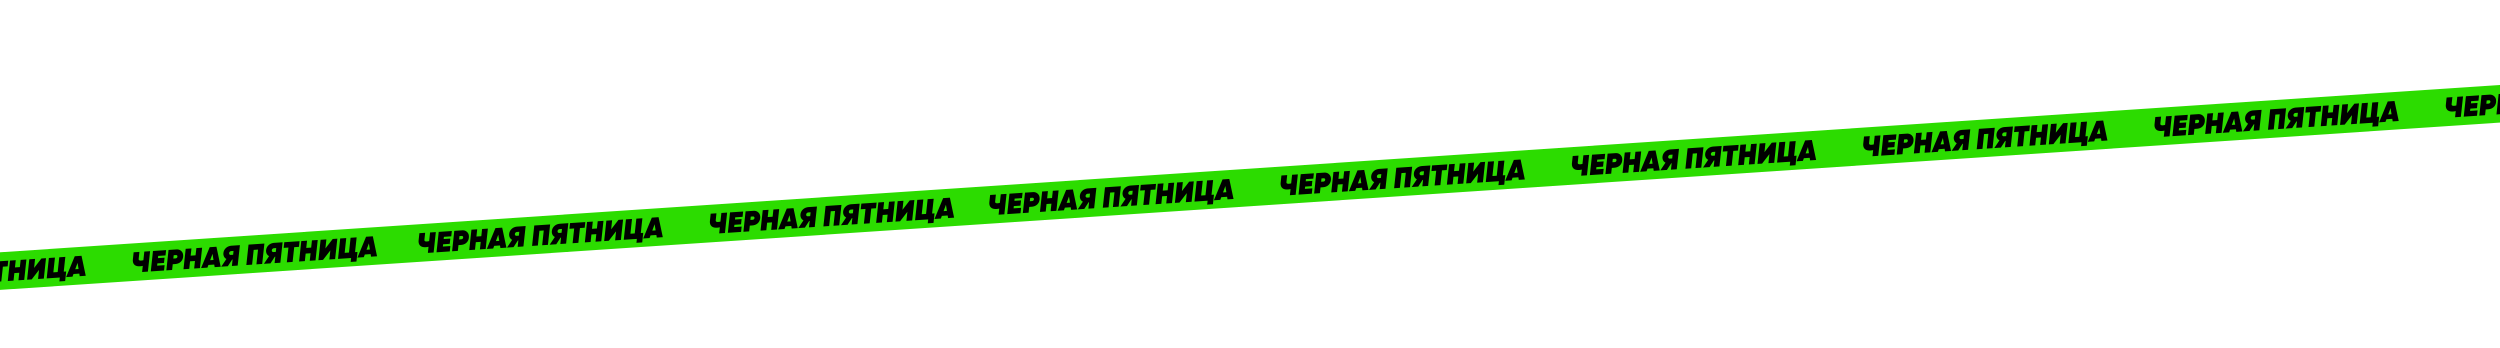 <svg width="1920" height="267" fill="none" xmlns="http://www.w3.org/2000/svg"><g filter="url(#filter0_d)"><path fill="#2CDC00" d="M-424.927 222.188l2566.19-171.745 1.923 28.75-2566.189 171.745z"/></g><path d="M110.832 193.209l4.429-.297-1.686 15.682-4.429.297.508-4.705c-.641.162-1.316.266-2.025.313-2.022.136-3.503-.277-4.442-1.237-.939-.96-1.313-2.336-1.122-4.129l.575-5.376 4.428-.296-.558 5.286c-.054.523.075.892.386 1.109.326.215.828.307 1.508.277a9.29 9.29 0 001.716-.293l.712-6.631zm16.283 2.958l-5.647.378-.175 1.702 5.093-.341-.442 4.033-5.093.341-.194 1.748 5.757-.385-.436 4.121-10.186.682 1.687-15.682 10.074-.674-.438 4.077zm8.41-4.611c1.506-.101 2.767.349 3.783 1.348 1.03.984 1.477 2.356 1.343 4.114-.128 1.64-.742 2.986-1.843 4.038-1.087 1.037-2.546 1.616-4.376 1.739l-1.772.118-.481 4.436-4.429.297 1.686-15.682 6.089-.408zm.727 5.534c.046-.418-.056-.723-.306-.914a1.22 1.22 0 00-.886-.274l-1.661.111-.273 2.554 1.771-.118c.339-.023.642-.155.908-.395.264-.255.413-.576.447-.964zm14.546-6.556l4.428-.296-1.686 15.682-4.428.296.614-5.779-3.765.251-.614 5.78-4.428.296 1.686-15.682 4.428-.296-.606 5.556 3.764-.251.607-5.557zm14.055 14.628l-.311-1.981-4.472.3-.753 2.052-4.893.327 6.624-16.012 5.181-.347 3.252 15.352-4.628.309zm-3.448-5.329l2.568-.172-.761-4.731-1.807 4.903zm22.84-11.56l-1.709 15.684-4.428.296.537-4.929-.376.025-3.305 5.115-5.049.337 3.964-5.914a4.061 4.061 0 01-1.912-1.985 5.081 5.081 0 01-.347-2.846c.203-1.408.863-2.623 1.981-3.647 1.117-1.024 2.599-1.597 4.444-1.721l6.2-.415zm-8.267 6.092c-.044.447.061.804.316 1.068.27.264.626.374 1.068.329l1.683-.112.313-2.957-1.683.112c-.457.031-.84.19-1.146.478-.308.272-.492.633-.551 1.082zm27.069-7.328l-1.686 15.682-4.429.296 1.221-11.335-3.321.222-1.221 11.336-4.429.296 1.686-15.682 12.179-.815zm13.979-.958l-1.709 15.684-4.428.296.538-4.929-.377.025-3.305 5.115-5.049.337 3.964-5.914a4.061 4.061 0 01-1.912-1.985 5.081 5.081 0 01-.347-2.846c.203-1.407.863-2.623 1.981-3.647 1.117-1.024 2.599-1.597 4.444-1.721l6.2-.415zm-8.267 6.092c-.044.448.061.804.316 1.068.27.264.626.374 1.068.329l1.683-.112.313-2.957-1.683.112c-.457.031-.839.19-1.146.478-.308.272-.492.633-.551 1.082zm21.307-6.942l-.465 4.346-3.653.244-1.221 11.336-4.429.297 1.221-11.336-3.653.244.465-4.346 11.735-.785zm9.517-.637l4.429-.296-1.686 15.681-4.429.297.614-5.78-3.764.252-.614 5.78-4.428.296 1.686-15.682 4.428-.296-.607 5.556 3.765-.252.606-5.556zm4.955 15.237l1.686-15.682 4.429-.296-.736 6.944 5.607-7.27 3.543-.237-1.686 15.682-4.429.296.737-6.944-5.608 7.27-3.543.237zm28.137-6.198l1.882-.125-.799 7.348-4.428.297.333-3.003-10.075.674 1.686-15.682 4.65-.311-1.221 11.336 3.322-.222 1.22-11.336 4.65-.311-1.22 11.335zm12.274 3.494l-.31-1.981-4.473.299-.752 2.052-4.894.328 6.624-16.013 5.182-.346 3.251 15.351-4.628.31zm-3.448-5.33l2.569-.172-.762-4.731-1.807 4.903zm-394.391 16.387l4.429-.297-1.686 15.682-4.429.297.508-4.705c-.641.161-1.316.266-2.025.313-2.022.136-3.503-.277-4.442-1.237-.939-.96-1.313-2.336-1.122-4.129l.575-5.376 4.428-.296-.558 5.286c-.054.523.075.892.386 1.108.325.216.828.308 1.508.278a9.375 9.375 0 001.716-.293l.712-6.631zm16.282 2.958l-5.646.378-.175 1.702 5.093-.341-.442 4.033-5.093.341-.194 1.748 5.757-.385-.436 4.121-10.186.682 1.687-15.682 10.074-.674-.439 4.077zm8.411-4.611c1.506-.101 2.767.349 3.783 1.348 1.03.984 1.477 2.355 1.343 4.114-.128 1.64-.742 2.986-1.843 4.038-1.087 1.036-2.546 1.616-4.376 1.739l-1.772.118-.481 4.436-4.429.297 1.686-15.682 6.09-.408zm.727 5.534c.046-.418-.056-.723-.306-.914a1.22 1.22 0 00-.886-.274l-1.66.111-.275 2.554 1.772-.118c.34-.023.642-.155.908-.395.264-.255.413-.576.447-.964zm14.546-6.556l4.428-.296-1.686 15.681-4.428.297.614-5.78-3.765.252-.614 5.78-4.428.296 1.686-15.682 4.428-.296-.606 5.556 3.764-.252.607-5.556zm14.055 14.628l-.31-1.981-4.473.3-.753 2.052-4.893.327 6.624-16.012 5.181-.347 3.252 15.352-4.628.309zm-3.448-5.329l2.568-.172-.761-4.731-1.807 4.903zm22.84-11.56l-1.709 15.684-4.428.296.537-4.929-.376.025-3.305 5.114-5.049.338 3.964-5.914a4.069 4.069 0 01-1.912-1.985 5.081 5.081 0 01-.347-2.846c.203-1.408.863-2.623 1.98-3.647 1.118-1.024 2.6-1.597 4.445-1.721l6.2-.415zm-8.267 6.092c-.044.447.061.804.316 1.068.27.264.626.374 1.068.329l1.682-.112.314-2.957-1.683.112c-.457.031-.84.19-1.147.477-.307.273-.491.634-.55 1.083zm27.069-7.328l-1.686 15.682-4.429.296 1.22-11.336-3.32.223-1.221 11.336-4.429.296 1.686-15.682 12.179-.815zm13.979-.958l-1.709 15.684-4.428.296.537-4.929-.376.025-3.305 5.115-5.049.337 3.964-5.914a4.064 4.064 0 01-1.912-1.985 5.081 5.081 0 01-.347-2.846c.203-1.408.863-2.623 1.98-3.647 1.118-1.024 2.6-1.597 4.445-1.721l6.2-.415zm-8.267 6.092c-.044.447.061.804.316 1.068.27.264.626.374 1.068.329l1.683-.112.313-2.957-1.683.112c-.457.031-.84.19-1.146.478-.308.272-.492.633-.55 1.082zm21.307-6.942l-.465 4.346-3.653.244-1.221 11.336-4.429.297 1.221-11.336-3.653.244.465-4.346 11.735-.785zm9.517-.637l4.429-.297-1.686 15.682-4.429.297.614-5.78-3.764.252-.614 5.78-4.429.296 1.687-15.682 4.428-.296-.607 5.556 3.765-.252.606-5.556zm4.955 15.237l1.686-15.682 4.429-.296-.736 6.944 5.607-7.27 3.543-.237-1.686 15.682-4.429.296.736-6.944-5.607 7.27-3.543.237zm28.137-6.198l1.882-.126-.799 7.349-4.428.296.333-3.002-10.075.674 1.686-15.682 4.65-.311-1.22 11.336 3.32-.222 1.221-11.336 4.65-.312-1.22 11.336zm12.274 3.494l-.31-1.981-4.473.299-.752 2.052-4.894.328 6.624-16.013 5.181-.346 3.252 15.351-4.628.31zm-3.448-5.33l2.569-.172-.762-4.731-1.807 4.903zm-394.391 16.387l4.429-.297-1.686 15.682-4.429.297.508-4.705c-.641.161-1.316.266-2.025.313-2.022.136-3.503-.277-4.442-1.237-.939-.96-1.313-2.337-1.122-4.129l.575-5.376 4.428-.296-.558 5.286c-.054.522.075.892.386 1.108.325.216.828.308 1.508.278a9.375 9.375 0 001.716-.293l.712-6.631zm16.283 2.958l-5.647.378-.175 1.702 5.093-.341-.442 4.033-5.093.341-.194 1.748 5.757-.386-.436 4.122-10.186.682 1.687-15.682 10.074-.674-.438 4.077zm8.41-4.611c1.506-.101 2.767.349 3.783 1.348 1.029.984 1.477 2.355 1.343 4.114-.128 1.64-.742 2.986-1.843 4.038-1.087 1.036-2.546 1.616-4.376 1.738l-1.772.119-.481 4.436-4.429.296 1.686-15.682 6.089-.407zm.727 5.534c.046-.418-.056-.723-.306-.914a1.22 1.22 0 00-.886-.274l-1.661.111-.273 2.554 1.771-.119c.339-.022.642-.154.908-.394.264-.255.413-.576.447-.964zm14.546-6.556l4.428-.297-1.686 15.682-4.429.297.615-5.78-3.765.252-.614 5.78-4.428.296 1.686-15.682 4.428-.296-.606 5.556 3.764-.252.607-5.556zm14.055 14.628l-.311-1.981-4.472.3-.753 2.052-4.893.327 6.624-16.012 5.181-.347 3.252 15.352-4.628.309zm-3.448-5.329l2.568-.172-.761-4.731-1.807 4.903zm22.84-11.56l-1.709 15.684-4.428.296.537-4.929-.376.025-3.305 5.114-5.049.338 3.964-5.914a4.072 4.072 0 01-1.913-1.985c-.386-.894-.501-1.843-.346-2.846.203-1.408.863-2.623 1.98-3.647 1.118-1.024 2.6-1.597 4.445-1.721l6.2-.415zm-8.267 6.092c-.044.447.061.804.316 1.068.27.264.626.374 1.068.329l1.682-.113.314-2.956-1.683.112c-.457.031-.84.19-1.147.477-.308.273-.491.634-.55 1.083zm27.069-7.328l-1.686 15.682-4.429.296 1.221-11.336-3.321.223-1.221 11.336-4.429.296 1.686-15.682 12.179-.815zm13.979-.958l-1.709 15.684-4.428.296.537-4.929-.376.025-3.305 5.114-5.049.338 3.964-5.914a4.065 4.065 0 01-1.912-1.985 5.081 5.081 0 01-.347-2.846c.203-1.408.863-2.623 1.981-3.647 1.117-1.024 2.599-1.597 4.444-1.721l6.2-.415zm-8.267 6.092c-.044.447.061.804.316 1.068.27.264.626.374 1.068.329l1.683-.112.313-2.957-1.683.112c-.457.031-.84.19-1.146.477-.308.273-.492.634-.551 1.083zm21.307-6.942l-.465 4.346-3.653.244-1.221 11.336-4.429.297 1.221-11.336-3.653.244.465-4.346 11.735-.785zm9.517-.637l4.429-.297-1.686 15.682-4.429.297.614-5.78-3.764.252-.614 5.78-4.429.296 1.687-15.682 4.428-.296-.607 5.556 3.765-.252.606-5.556zm4.955 15.237l1.686-15.682 4.429-.296-.737 6.944 5.608-7.27 3.543-.237-1.686 15.682-4.429.296.737-6.944-5.608 7.27-3.543.237zm28.137-6.198l1.882-.126-.799 7.349-4.428.296.333-3.002-10.075.674 1.686-15.682 4.65-.311-1.221 11.336 3.322-.223 1.22-11.335 4.65-.312-1.22 11.336zm12.274 3.494l-.31-1.981-4.473.299-.752 2.052-4.894.328 6.624-16.013 5.182-.347 3.251 15.352-4.628.31zm-3.448-5.33l2.569-.172-.762-4.731-1.807 4.903zm496.236-43.22l4.428-.296-1.686 15.682-4.428.296.508-4.705c-.642.162-1.317.266-2.025.314-2.023.135-3.504-.277-4.443-1.238-.939-.96-1.313-2.336-1.121-4.128l.574-5.377 4.429-.296-.558 5.286c-.054.523.074.892.385 1.109.326.215.829.308 1.509.277a9.295 9.295 0 001.715-.293l.713-6.631zm16.282 2.958l-5.646.378-.176 1.702 5.093-.341-.442 4.033-5.092.341-.195 1.748 5.757-.385-.436 4.122-10.185.681 1.686-15.682 10.075-.674-.439 4.077zm8.411-4.611c1.506-.1 2.766.349 3.782 1.349 1.03.984 1.478 2.355 1.343 4.113-.127 1.64-.742 2.986-1.843 4.038-1.087 1.037-2.546 1.616-4.376 1.739l-1.771.118-.482 4.437-4.428.296 1.686-15.682 6.089-.408zm.726 5.534c.046-.418-.056-.722-.306-.913a1.22 1.22 0 00-.885-.275l-1.661.112-.274 2.553 1.771-.118c.34-.023.642-.154.908-.394.265-.255.414-.577.447-.965zm14.546-6.556l4.429-.296L373 191.232l-4.428.296.614-5.779-3.764.252-.614 5.779-4.429.297 1.686-15.682 4.429-.297-.607 5.557 3.764-.252.607-5.557zm14.055 14.629l-.31-1.981-4.473.299-.752 2.052-4.894.328 6.624-16.013 5.182-.346 3.251 15.351-4.628.31zm-3.448-5.33l2.569-.172-.762-4.731-1.807 4.903zm22.84-11.559l-1.708 15.683-4.429.296.538-4.929-.377.025-3.305 5.115-5.048.338 3.963-5.915a4.061 4.061 0 01-1.912-1.985c-.386-.893-.501-1.842-.346-2.846.202-1.407.862-2.623 1.98-3.647 1.118-1.023 2.599-1.597 4.444-1.72l6.2-.415zm-8.267 6.091c-.044.448.062.804.317 1.069.269.263.625.373 1.067.329l1.683-.113.314-2.957-1.683.113c-.458.03-.84.189-1.147.477-.308.272-.492.633-.551 1.082zm27.069-7.328l-1.686 15.682-4.428.297 1.22-11.336-3.321.222-1.221 11.336-4.428.296 1.686-15.681 12.178-.816zm13.979-.957l-1.708 15.683-4.429.296.538-4.929-.377.026-3.305 5.114-5.048.338 3.963-5.915a4.061 4.061 0 01-1.912-1.985c-.386-.893-.501-1.842-.346-2.846.202-1.407.862-2.623 1.98-3.646 1.118-1.024 2.599-1.598 4.444-1.721l6.2-.415zm-8.266 6.091c-.045.448.061.804.316 1.069.27.263.625.373 1.067.329l1.683-.113.314-2.957-1.683.113c-.458.03-.84.189-1.147.477-.308.273-.491.633-.55 1.082zm21.307-6.942l-.465 4.346-3.654.245-1.221 11.336-4.428.296 1.221-11.336-3.654.245.465-4.346 11.736-.786zm9.517-.637l4.428-.296-1.686 15.682-4.428.296.614-5.779-3.765.252-.614 5.779-4.428.296 1.686-15.681 4.429-.297-.607 5.557 3.764-.252.607-5.557zm4.955 15.238l1.686-15.682 4.428-.297-.736 6.945 5.608-7.271 3.542-.237-1.686 15.682-4.428.297.736-6.945-5.608 7.271-3.542.237zm28.136-6.198l1.882-.126-.798 7.348-4.429.297.333-3.003-10.075.674 1.687-15.681 4.65-.312-1.221 11.336 3.321-.222 1.221-11.336 4.65-.311-1.221 11.336zm12.275 3.493l-.311-1.981-4.472.3-.753 2.052-4.893.327 6.624-16.012 5.181-.347 3.252 15.351-4.628.31zm-3.449-5.329l2.569-.172-.761-4.731-1.808 4.903zm53.054-13.56l4.428-.296-1.686 15.682-4.428.296.508-4.705c-.642.162-1.317.266-2.026.314-2.022.135-3.503-.277-4.442-1.238-.939-.96-1.313-2.336-1.121-4.128l.574-5.377 4.429-.296-.558 5.286c-.054.523.074.893.385 1.109.326.215.829.308 1.509.277a9.212 9.212 0 001.715-.293l.713-6.631zm16.282 2.958l-5.646.378-.176 1.702 5.093-.34-.442 4.033-5.092.34-.195 1.748 5.757-.385-.436 4.122-10.185.681 1.686-15.682 10.075-.674-.439 4.077zm8.411-4.61c1.506-.101 2.766.348 3.782 1.348 1.03.984 1.478 2.355 1.343 4.114-.127 1.639-.742 2.985-1.843 4.037-1.087 1.037-2.546 1.616-4.376 1.739l-1.771.119-.482 4.436-4.428.296 1.686-15.682 6.089-.407zm.726 5.534c.046-.419-.056-.723-.306-.914a1.216 1.216 0 00-.886-.274l-1.66.111-.274 2.554 1.771-.119c.34-.023.642-.154.908-.394.265-.255.414-.577.447-.964zm14.546-6.557l4.429-.296-1.687 15.682-4.428.296.614-5.779-3.764.252-.614 5.779-4.429.297 1.686-15.682 4.429-.297-.607 5.557 3.764-.252.607-5.557zm14.055 14.629l-.31-1.981-4.473.299-.752 2.052-4.894.328 6.624-16.013 5.182-.346 3.251 15.351-4.628.31zm-3.448-5.33l2.569-.172-.762-4.731-1.807 4.903zm22.84-11.559l-1.708 15.683-4.429.296.538-4.929-.377.026-3.305 5.114-5.048.338 3.963-5.915a4.061 4.061 0 01-1.912-1.985 5.071 5.071 0 01-.346-2.846c.202-1.407.862-2.623 1.98-3.646 1.118-1.024 2.599-1.598 4.444-1.721l6.2-.415zm-8.267 6.091c-.044.448.062.804.317 1.069.269.263.625.373 1.067.329l1.683-.113.314-2.957-1.683.113c-.458.03-.84.189-1.147.477-.308.273-.492.633-.551 1.082zm27.069-7.327l-1.686 15.682-4.429.296 1.221-11.336-3.321.222-1.221 11.336-4.428.297 1.686-15.682 12.178-.815zm13.979-.958l-1.708 15.683-4.429.297.538-4.93-.377.026-3.305 5.114-5.048.338 3.963-5.915a4.061 4.061 0 01-1.912-1.985c-.386-.893-.501-1.842-.346-2.846.202-1.407.862-2.623 1.98-3.646 1.118-1.024 2.599-1.598 4.444-1.721l6.2-.415zm-8.266 6.091c-.045.448.061.804.316 1.069.27.264.625.373 1.067.329l1.683-.113.314-2.957-1.683.113c-.458.031-.84.19-1.147.477-.308.273-.492.633-.55 1.082zm21.307-6.942l-.466 4.346-3.653.245-1.221 11.336-4.428.296 1.221-11.336-3.654.245.465-4.346 11.736-.786zm9.517-.637l4.428-.296-1.686 15.682-4.428.296.614-5.779-3.764.252-.615 5.779-4.428.297 1.686-15.682 4.429-.297-.607 5.557 3.764-.252.607-5.557zm4.955 15.238l1.686-15.682 4.428-.297-.736 6.945 5.608-7.271 3.542-.237-1.686 15.682-4.428.297.736-6.945-5.608 7.271-3.542.237zm28.136-6.198l1.882-.126-.798 7.349-4.429.296.333-3.003-10.075.675 1.687-15.682 4.65-.312-1.221 11.336 3.321-.222 1.221-11.336 4.65-.311-1.221 11.336zm12.275 3.493l-.311-1.981-4.472.3-.753 2.052-4.893.327 6.624-16.012 5.181-.347 3.251 15.351-4.627.31zm-3.449-5.329l2.569-.172-.761-4.731-1.808 4.903zm43.922-12.949l4.429-.296-1.686 15.682-4.429.296.508-4.704c-.641.161-1.317.266-2.025.313-2.023.135-3.503-.277-4.442-1.237-.939-.961-1.313-2.337-1.122-4.129l.575-5.376 4.428-.297-.558 5.287c-.054.522.075.892.386 1.108.325.216.828.308 1.508.277a9.298 9.298 0 001.716-.292l.712-6.632zm16.282 2.959l-5.646.378-.175 1.702 5.093-.341-.442 4.033-5.093.341-.194 1.748 5.757-.386-.436 4.122-10.186.682 1.686-15.682 10.075-.675-.439 4.078zm8.411-4.611c1.506-.101 2.767.348 3.783 1.348 1.029.984 1.477 2.355 1.343 4.114-.128 1.639-.742 2.985-1.843 4.038-1.087 1.036-2.546 1.616-4.377 1.738l-1.771.119-.482 4.436-4.428.296 1.686-15.682 6.089-.407zm.727 5.534c.046-.418-.056-.723-.306-.914a1.217 1.217 0 00-.886-.274l-1.661.111-.274 2.554 1.772-.119c.339-.023.642-.154.908-.394.264-.255.413-.576.447-.964zm14.545-6.556l4.429-.297-1.686 15.682-4.429.297.614-5.78-3.764.252-.614 5.78-4.428.296 1.686-15.682 4.428-.296-.606 5.556 3.764-.252.606-5.556zm14.056 14.628l-.311-1.981-4.472.299-.753 2.053-4.893.327 6.624-16.012 5.181-.347 3.252 15.351-4.628.31zm-3.448-5.33l2.568-.171-.761-4.731-1.807 4.902zm22.839-11.559l-1.708 15.683-4.428.297.537-4.929-.376.025-3.306 5.114-5.048.338 3.963-5.915a4.061 4.061 0 01-1.912-1.985c-.386-.893-.501-1.842-.346-2.846.203-1.407.863-2.622 1.98-3.646 1.118-1.024 2.6-1.598 4.445-1.721l6.199-.415zm-8.266 6.091c-.044.448.061.804.316 1.069.27.264.626.373 1.068.329l1.682-.113.314-2.957-1.683.113c-.457.031-.84.19-1.147.477-.308.273-.491.634-.55 1.082zm27.069-7.327l-1.687 15.682-4.428.296 1.221-11.336-3.322.222-1.22 11.336-4.429.297 1.686-15.682 12.179-.815zm13.979-.958l-1.709 15.683-4.428.297.537-4.929-.376.025-3.305 5.114-5.049.338 3.964-5.915a4.065 4.065 0 01-1.913-1.984c-.386-.894-.501-1.843-.346-2.846.203-1.408.863-2.623 1.98-3.647 1.118-1.024 2.6-1.598 4.445-1.721l6.2-.415zm-8.267 6.091c-.044.448.061.804.316 1.069.27.264.626.373 1.068.329l1.682-.113.314-2.957-1.683.113c-.457.031-.84.19-1.147.477-.308.273-.491.634-.55 1.082zm21.307-6.942l-.465 4.346-3.653.245-1.221 11.336-4.429.296 1.221-11.336-3.653.245.465-4.346 11.735-.786zm9.517-.636l4.429-.297-1.686 15.682-4.429.296.614-5.779-3.764.252-.614 5.779-4.429.297 1.687-15.682 4.428-.297-.607 5.557 3.764-.252.607-5.556zm4.955 15.237l1.686-15.682 4.429-.296-.737 6.944 5.608-7.27 3.543-.237-1.686 15.682-4.429.296.736-6.944-5.607 7.27-3.543.237zm28.136-6.198l1.883-.126-.799 7.349-4.428.296.333-3.002-10.075.674 1.686-15.682 4.65-.311-1.221 11.336 3.322-.223 1.22-11.336 4.65-.311-1.221 11.336zm12.275 3.493l-.31-1.981-4.473.3-.752 2.052-4.894.327 6.624-16.012 5.181-.347 3.252 15.352-4.628.309zm-3.448-5.329l2.568-.172-.761-4.731-1.807 4.903zm53.053-13.56l4.429-.296-1.686 15.682-4.429.296.508-4.704c-.641.161-1.317.266-2.025.313-2.022.135-3.503-.277-4.442-1.237-.939-.96-1.313-2.337-1.122-4.129l.575-5.376 4.428-.297-.558 5.287c-.054.522.074.892.385 1.108.326.216.829.308 1.509.277a9.275 9.275 0 001.715-.292l.713-6.632zm16.283 2.959l-5.65.378-.17 1.702 5.09-.341-.44 4.033-5.09.341-.2 1.748 5.76-.386-.44 4.122-10.183.682 1.686-15.682 10.077-.675-.44 4.078zm8.41-4.611c1.51-.101 2.77.348 3.78 1.348 1.03.984 1.48 2.355 1.35 4.114-.13 1.639-.75 2.985-1.85 4.038-1.08 1.036-2.54 1.616-4.37 1.738l-1.77.119-.49 4.436-4.42.296 1.68-15.682 6.09-.407zm.73 5.534c.04-.418-.06-.723-.31-.914a1.228 1.228 0 00-.89-.274l-1.66.111-.27 2.554 1.77-.119c.34-.022.64-.154.91-.394.26-.255.41-.576.45-.964zm14.54-6.556l4.43-.297-1.69 15.682-4.42.297.61-5.78-3.76.252-.62 5.78-4.43.296 1.69-15.682 4.43-.296-.61 5.556 3.77-.252.6-5.556zm14.06 14.628l-.31-1.981-4.48.3-.75 2.052-4.89.327 6.62-16.012 5.18-.347 3.26 15.351-4.63.31zm-3.45-5.329l2.57-.172-.76-4.731-1.81 4.903zm22.84-11.56l-1.71 15.683-4.43.297.54-4.929-.38.025-3.3 5.114-5.05.338 3.96-5.915a4.08 4.08 0 01-1.91-1.984 5.09 5.09 0 01-.34-2.846c.2-1.408.86-2.623 1.98-3.647 1.11-1.024 2.59-1.598 4.44-1.721l6.2-.415zm-8.27 6.091c-.04.448.06.804.32 1.069.27.264.62.373 1.07.329l1.68-.113.31-2.957-1.68.113c-.46.031-.84.19-1.15.477-.3.273-.49.634-.55 1.082zm27.07-7.327l-1.68 15.682-4.43.296 1.22-11.336-3.32.223-1.22 11.335-4.43.297 1.68-15.682 12.18-.815zm13.98-.958l-1.71 15.683-4.43.297.54-4.929-.38.025-3.3 5.114-5.05.338 3.96-5.914a4.087 4.087 0 01-1.91-1.985 5.09 5.09 0 01-.34-2.846c.2-1.408.86-2.623 1.98-3.647 1.11-1.024 2.6-1.597 4.44-1.721l6.2-.415zm-8.27 6.091c-.04.448.07.804.32 1.069.27.264.63.373 1.07.329l1.68-.113.31-2.956-1.68.112c-.46.031-.84.19-1.15.477-.3.273-.49.634-.55 1.082zm21.31-6.941l-.46 4.346-3.66.244-1.22 11.336-4.43.296 1.22-11.336-3.65.245.47-4.346 11.73-.785zm9.52-.637l4.43-.297-1.69 15.682-4.43.297.62-5.78-3.77.252-.61 5.779-4.43.297 1.69-15.682 4.42-.296-.6 5.556 3.76-.252.61-5.556zm4.95 15.237l1.69-15.682 4.43-.296-.74 6.944 5.61-7.27 3.54-.237-1.68 15.682-4.43.296.73-6.944-5.6 7.27-3.55.237zm28.14-6.198l1.88-.126-.8 7.349-4.43.296.34-3.002-10.08.674 1.69-15.682 4.65-.311-1.22 11.336 3.32-.223 1.22-11.336 4.65-.311-1.22 11.336zm12.27 3.494l-.31-1.981-4.47.299-.75 2.052-4.89.328 6.62-16.013 5.18-.347 3.25 15.352-4.63.31zm-3.44-5.33l2.56-.172-.76-4.731-1.8 4.903zm53.05-13.559l4.43-.297-1.69 15.682-4.43.296.51-4.704c-.64.161-1.32.266-2.02.313-2.03.136-3.51-.277-4.45-1.237-.94-.96-1.31-2.337-1.12-4.129l.58-5.376 4.42-.297-.55 5.287c-.06.522.07.892.38 1.108.33.216.83.308 1.51.277.53-.035 1.1-.133 1.72-.292l.71-6.631zm16.28 2.958l-5.65.378-.17 1.702 5.09-.341-.44 4.033-5.09.341-.2 1.748 5.76-.386-.44 4.122-10.18.682 1.69-15.682 10.07-.675-.44 4.078zm8.41-4.611c1.51-.101 2.77.349 3.78 1.348 1.03.984 1.48 2.355 1.35 4.114-.13 1.64-.74 2.985-1.85 4.038-1.08 1.036-2.54 1.616-4.37 1.738l-1.77.119-.48 4.436-4.43.296 1.68-15.682 6.09-.407zm.73 5.534c.04-.418-.06-.723-.31-.914a1.204 1.204 0 00-.88-.274l-1.66.111-.28 2.554 1.77-.119c.34-.022.65-.154.91-.394.27-.255.42-.576.45-.964zm14.54-6.556l4.43-.297-1.68 15.682-4.43.297.61-5.78-3.76.252-.62 5.78-4.42.296 1.68-15.682 4.43-.296-.61 5.556 3.77-.252.6-5.556zm14.06 14.628l-.31-1.981-4.47.3-.76 2.052-4.89.327 6.62-16.012 5.19-.347 3.25 15.352-4.63.309zm-3.45-5.329l2.57-.172-.76-4.731-1.81 4.903zm22.84-11.56l-1.71 15.684-4.43.296.54-4.929-.37.025-3.31 5.114-5.05.338 3.97-5.914a4.064 4.064 0 01-1.92-1.985 5.09 5.09 0 01-.34-2.846c.2-1.408.86-2.623 1.98-3.647 1.11-1.024 2.6-1.597 4.44-1.721l6.2-.415zm-8.27 6.092c-.04.447.07.804.32 1.068.27.264.63.373 1.07.329l1.68-.113.31-2.956-1.68.112c-.46.031-.84.19-1.14.477-.31.273-.5.634-.56 1.083zm27.07-7.328l-1.68 15.682-4.43.296 1.22-11.336-3.32.223-1.22 11.336-4.43.296 1.69-15.682 12.17-.815zm13.98-.958l-1.71 15.684-4.42.296.53-4.929-.37.025-3.31 5.114-5.05.338 3.97-5.914a4.064 4.064 0 01-1.92-1.985 5.088 5.088 0 01-.34-2.846c.2-1.408.86-2.623 1.98-3.647 1.12-1.024 2.6-1.597 4.44-1.721l6.2-.415zm-8.26 6.092c-.05.447.06.804.31 1.068.27.264.63.374 1.07.329l1.68-.112.32-2.957-1.69.112c-.45.031-.84.19-1.14.477-.31.273-.5.634-.55 1.083zm21.3-6.942l-.46 4.346-3.66.244-1.22 11.336-4.42.296 1.22-11.335-3.66.244.47-4.346 11.73-.785zm9.52-.637l4.43-.297-1.69 15.682-4.43.297.62-5.78-3.77.252-.61 5.78-4.43.296 1.69-15.682 4.43-.296-.61 5.556 3.76-.252.61-5.556zm4.95 15.237l1.69-15.682 4.43-.296-.74 6.944 5.61-7.27 3.54-.237-1.68 15.682-4.43.296.74-6.944-5.61 7.27-3.55.237zm28.14-6.198l1.88-.126-.79 7.349-4.43.296.33-3.002-10.08.674 1.69-15.682 4.65-.311-1.22 11.336 3.32-.223 1.22-11.335 4.65-.312-1.22 11.336zm12.28 3.494l-.31-1.981-4.48.299-.75 2.052-4.89.328 6.62-16.013 5.18-.347 3.25 15.352-4.62.31zm-3.45-5.33l2.57-.172-.77-4.731-1.8 4.903zm53.05-13.559l4.43-.297-1.69 15.682-4.42.297.5-4.705c-.64.161-1.31.266-2.02.313-2.02.136-3.51-.277-4.44-1.237-.94-.96-1.32-2.336-1.13-4.129l.58-5.376 4.43-.296-.56 5.286c-.05.523.07.892.38 1.108.33.216.83.308 1.51.278a9.415 9.415 0 001.72-.293l.71-6.631zm16.28 2.958l-5.64.378-.18 1.702 5.09-.341-.44 4.033-5.09.341-.19 1.748 5.75-.386-.43 4.122-10.19.682 1.69-15.682 10.07-.674-.44 4.077zm8.41-4.611c1.51-.101 2.77.349 3.79 1.348 1.03.984 1.47 2.355 1.34 4.114-.13 1.64-.74 2.986-1.84 4.038-1.09 1.036-2.55 1.616-4.38 1.738l-1.77.119-.48 4.436-4.43.296 1.69-15.681 6.08-.408zm.73 5.534c.05-.418-.06-.723-.31-.914a1.204 1.204 0 00-.88-.274l-1.66.111-.28 2.554 1.78-.119c.34-.022.64-.154.9-.394.27-.255.42-.576.45-.964zm14.55-6.556l4.42-.296-1.68 15.681-4.43.297.61-5.78-3.76.252-.61 5.78-4.43.296 1.68-15.682 4.43-.296-.6 5.556 3.76-.252.61-5.556zm14.05 14.628l-.31-1.981-4.47.3-.75 2.052-4.9.327 6.63-16.012 5.18-.347 3.25 15.352-4.63.309zm-3.45-5.329l2.57-.172-.76-4.731-1.81 4.903zm22.84-11.56l-1.7 15.684-4.43.296.53-4.929-.37.025-3.31 5.114-5.05.338 3.97-5.914c-.88-.446-1.52-1.108-1.91-1.985a5.004 5.004 0 01-.35-2.846c.2-1.408.86-2.623 1.98-3.647 1.12-1.024 2.6-1.597 4.44-1.72l6.2-.416zm-8.26 6.092c-.05.447.06.804.31 1.068.27.264.63.374 1.07.329l1.68-.112.32-2.957-1.69.112c-.45.031-.84.19-1.14.477-.31.273-.49.634-.55 1.083zm27.07-7.328l-1.69 15.682-4.43.296 1.22-11.336-3.32.223-1.22 11.336-4.43.296 1.69-15.682 12.18-.815zm13.97-.958l-1.7 15.684-4.43.296.54-4.929-.38.025-3.31 5.114-5.04.338 3.96-5.914a4.04 4.04 0 01-1.91-1.985c-.39-.894-.5-1.842-.35-2.846.2-1.408.86-2.623 1.98-3.647 1.12-1.024 2.6-1.597 4.44-1.72l6.2-.416zm-8.26 6.092c-.05.447.06.804.31 1.068.27.264.63.374 1.07.329l1.68-.112.32-2.957-1.68.112c-.46.031-.84.19-1.15.477-.31.273-.49.634-.55 1.083zm21.31-6.942l-.47 4.346-3.65.244-1.22 11.336-4.43.297 1.22-11.336-3.66.244.47-4.346 11.74-.785zm9.51-.638l4.43-.296-1.69 15.682-4.42.297.61-5.78-3.76.252-.62 5.78-4.43.296 1.69-15.682 4.43-.296-.61 5.556 3.77-.252.6-5.556zm4.96 15.238l1.68-15.682 4.43-.296-.73 6.944 5.6-7.27 3.55-.237-1.69 15.682-4.43.296.74-6.944-5.61 7.27-3.54.237zm28.13-6.198l1.89-.126-.8 7.349-4.43.296.33-3.002-10.07.674 1.68-15.682 4.65-.311-1.22 11.336 3.32-.222 1.22-11.336 4.65-.312-1.22 11.336zm12.28 3.494l-.31-1.981-4.47.299-.76 2.052-4.89.328 6.62-16.013 5.18-.347 3.26 15.352-4.63.31zm-3.45-5.33l2.57-.172-.76-4.73-1.81 4.902zm53.05-13.559l4.43-.297-1.68 15.682-4.43.297.5-4.705c-.64.162-1.31.266-2.02.313-2.02.136-3.5-.277-4.44-1.237-.94-.96-1.32-2.336-1.12-4.129l.57-5.376 4.43-.296-.56 5.286c-.05.523.08.892.39 1.109.32.215.82.307 1.5.277a9.19 9.19 0 001.72-.293l.71-6.631zm16.29 2.958l-5.65.378-.18 1.702 5.1-.34-.45 4.032-5.09.341-.19 1.748 5.75-.385-.43 4.121-10.19.682 1.69-15.682 10.07-.674-.43 4.077zm8.41-4.611c1.5-.1 2.76.349 3.78 1.348 1.03.984 1.48 2.356 1.34 4.114-.13 1.64-.74 2.986-1.84 4.038-1.09 1.037-2.55 1.616-4.38 1.739l-1.77.118-.48 4.436-4.43.297 1.69-15.682 6.09-.408zm.72 5.534c.05-.418-.05-.723-.3-.913a1.227 1.227 0 00-.89-.275l-1.66.111-.27 2.554 1.77-.118c.34-.023.64-.155.91-.395.26-.255.41-.576.44-.964zm14.55-6.556l4.43-.296-1.69 15.682-4.43.296.62-5.78-3.77.252-.61 5.78-4.43.296 1.69-15.682 4.42-.296-.6 5.556 3.76-.251.61-5.557zm14.05 14.628l-.31-1.98-4.47.299-.75 2.052-4.9.327 6.63-16.012 5.18-.347 3.25 15.352-4.63.309zm-3.44-5.33l2.56-.171-.76-4.731-1.8 4.903zm22.84-11.558l-1.71 15.683-4.43.296.54-4.929-.38.025-3.31 5.115-5.04.337 3.96-5.914a4.04 4.04 0 01-1.91-1.985c-.39-.894-.5-1.842-.35-2.846.2-1.407.86-2.623 1.98-3.647 1.12-1.024 2.6-1.597 4.45-1.72l6.2-.416zm-8.27 6.09c-.05.448.06.805.31 1.07.27.263.63.373 1.07.328l1.68-.112.32-2.957-1.68.112c-.46.031-.84.19-1.15.477-.31.273-.49.634-.55 1.083zm27.07-7.327l-1.69 15.682-4.43.296 1.22-11.335-3.32.222-1.22 11.336-4.43.296 1.69-15.682 12.18-.815zm13.98-.958l-1.71 15.684-4.43.296.54-4.929-.38.025-3.3 5.115-5.05.338 3.96-5.915a4.083 4.083 0 01-1.91-1.985c-.39-.894-.5-1.842-.35-2.846.2-1.407.86-2.623 1.98-3.647 1.12-1.024 2.6-1.597 4.45-1.72l6.2-.416zm-8.27 6.092c-.04.447.06.804.32 1.068.27.264.62.374 1.06.33l1.69-.113.31-2.957-1.68.113c-.46.03-.84.19-1.15.477-.31.272-.49.633-.55 1.082zm21.31-6.942l-.47 4.346-3.65.244-1.22 11.336-4.43.297 1.22-11.336-3.65.244.46-4.346 11.74-.785zm9.51-.637l4.43-.296-1.68 15.681-4.43.297.61-5.78-3.76.252-.62 5.78-4.42.296 1.68-15.682 4.43-.296-.61 5.556 3.77-.252.6-5.556zm4.96 15.237l1.68-15.681 4.43-.297-.73 6.944 5.6-7.27 3.55-.237-1.69 15.682-4.43.296.74-6.944-5.61 7.27-3.54.237zm28.14-6.197l1.88-.127-.8 7.35-4.43.296.33-3.003-10.07.674 1.68-15.682 4.65-.311-1.22 11.336 3.33-.222 1.22-11.336 4.65-.311-1.22 11.335zm12.27 3.492l-.31-1.98-4.47.3-.76 2.051-4.89.328 6.62-16.013 5.19-.346 3.25 15.351-4.63.31zm-3.45-5.329l2.57-.172-.76-4.73-1.81 4.902zm53.06-13.559l4.42-.297-1.68 15.682-4.43.297.51-4.705c-.64.162-1.32.266-2.03.313-2.02.136-3.5-.277-4.44-1.237-.94-.96-1.31-2.336-1.12-4.129l.57-5.376 4.43-.296-.56 5.286c-.05.523.08.892.39 1.109.32.215.83.307 1.51.277.53-.036 1.1-.133 1.71-.293l.72-6.631zm16.28 2.958l-5.65.378-.17 1.702 5.09-.34-.44 4.032-5.1.341-.19 1.748 5.76-.385-.44 4.121-10.19.682 1.69-15.682 10.08-.674-.44 4.077zm8.41-4.61c1.5-.102 2.76.348 3.78 1.347 1.03.984 1.48 2.356 1.34 4.114-.12 1.64-.74 2.986-1.84 4.038-1.09 1.037-2.55 1.616-4.38 1.739l-1.77.118-.48 4.436-4.43.297 1.69-15.682 6.09-.408zm.72 5.533c.05-.418-.05-.723-.3-.913a1.227 1.227 0 00-.89-.275l-1.66.111-.27 2.554 1.77-.118c.34-.023.64-.154.91-.395.26-.255.41-.576.44-.964zm14.55-6.556l4.43-.296-1.69 15.682-4.43.296.62-5.78-3.77.253-.61 5.779-4.43.296 1.69-15.682 4.43-.296-.61 5.556 3.76-.251.61-5.557zm14.06 14.628l-.31-1.98-4.48.299-.75 2.052-4.89.328 6.62-16.013 5.18-.347 3.25 15.352-4.62.31zm-3.45-5.33l2.57-.171-.77-4.731-1.8 4.903zm22.84-11.559l-1.71 15.684-4.43.296.54-4.929-.38.025-3.3 5.115-5.05.338 3.96-5.915a4.083 4.083 0 01-1.91-1.985c-.39-.894-.5-1.842-.35-2.846.21-1.407.87-2.623 1.98-3.647 1.12-1.024 2.6-1.597 4.45-1.72l6.2-.416zm-8.27 6.092c-.04.448.06.804.32 1.069.27.263.62.373 1.06.328l1.69-.112.31-2.957-1.68.112c-.46.031-.84.19-1.15.478-.31.272-.49.633-.55 1.082zm27.07-7.328l-1.69 15.682-4.43.297 1.23-11.336-3.33.222-1.22 11.336-4.43.296 1.69-15.682 12.18-.815zm13.98-.958l-1.71 15.684-4.43.296.54-4.929-.38.025-3.3 5.115-5.05.338 3.96-5.915a4.082 4.082 0 01-1.91-1.985c-.39-.894-.5-1.842-.35-2.846.21-1.407.87-2.623 1.98-3.647 1.12-1.023 2.6-1.597 4.45-1.72l6.2-.416zm-8.27 6.092c-.04.448.06.804.32 1.069.27.263.62.373 1.07.328l1.68-.112.31-2.957-1.68.113c-.46.03-.84.19-1.15.477-.31.272-.49.633-.55 1.082zm21.31-6.942l-.47 4.346-3.65.244-1.22 11.336-4.43.297 1.22-11.336-3.65.244.46-4.346 11.74-.785zm9.52-.637l4.42-.296-1.68 15.682-4.43.296.61-5.78-3.76.252-.61 5.78-4.43.296 1.68-15.682 4.43-.296-.6 5.556 3.76-.252.61-5.556zm4.95 15.237l1.69-15.681 4.43-.297-.74 6.944 5.61-7.27 3.54-.237-1.69 15.682-4.43.296.74-6.944-5.61 7.27-3.54.237zm28.14-6.197l1.88-.126-.8 7.348-4.43.297.34-3.003-10.08.674 1.69-15.682 4.65-.31-1.22 11.335 3.32-.222 1.22-11.336 4.65-.311-1.22 11.336zm12.27 3.493l-.31-1.981-4.47.3-.75 2.051-4.9.328 6.63-16.013 5.18-.346 3.25 15.351-4.63.31zm-3.45-5.33l2.57-.172-.76-4.73-1.81 4.902z" fill="#000"/><defs><filter id="filter0_d" x="-474.927" y=".443" width="2668.12" height="300.495" filterUnits="userSpaceOnUse" color-interpolation-filters="sRGB"><feFlood flood-opacity="0" result="BackgroundImageFix"/><feColorMatrix in="SourceAlpha" values="0 0 0 0 0 0 0 0 0 0 0 0 0 0 0 0 0 0 127 0"/><feOffset/><feGaussianBlur stdDeviation="25"/><feColorMatrix values="0 0 0 0 0.08 0 0 0 0 1 0 0 0 0 0 0 0 0 1 0"/><feBlend in2="BackgroundImageFix" result="effect1_dropShadow"/><feBlend in="SourceGraphic" in2="effect1_dropShadow" result="shape"/></filter></defs></svg>